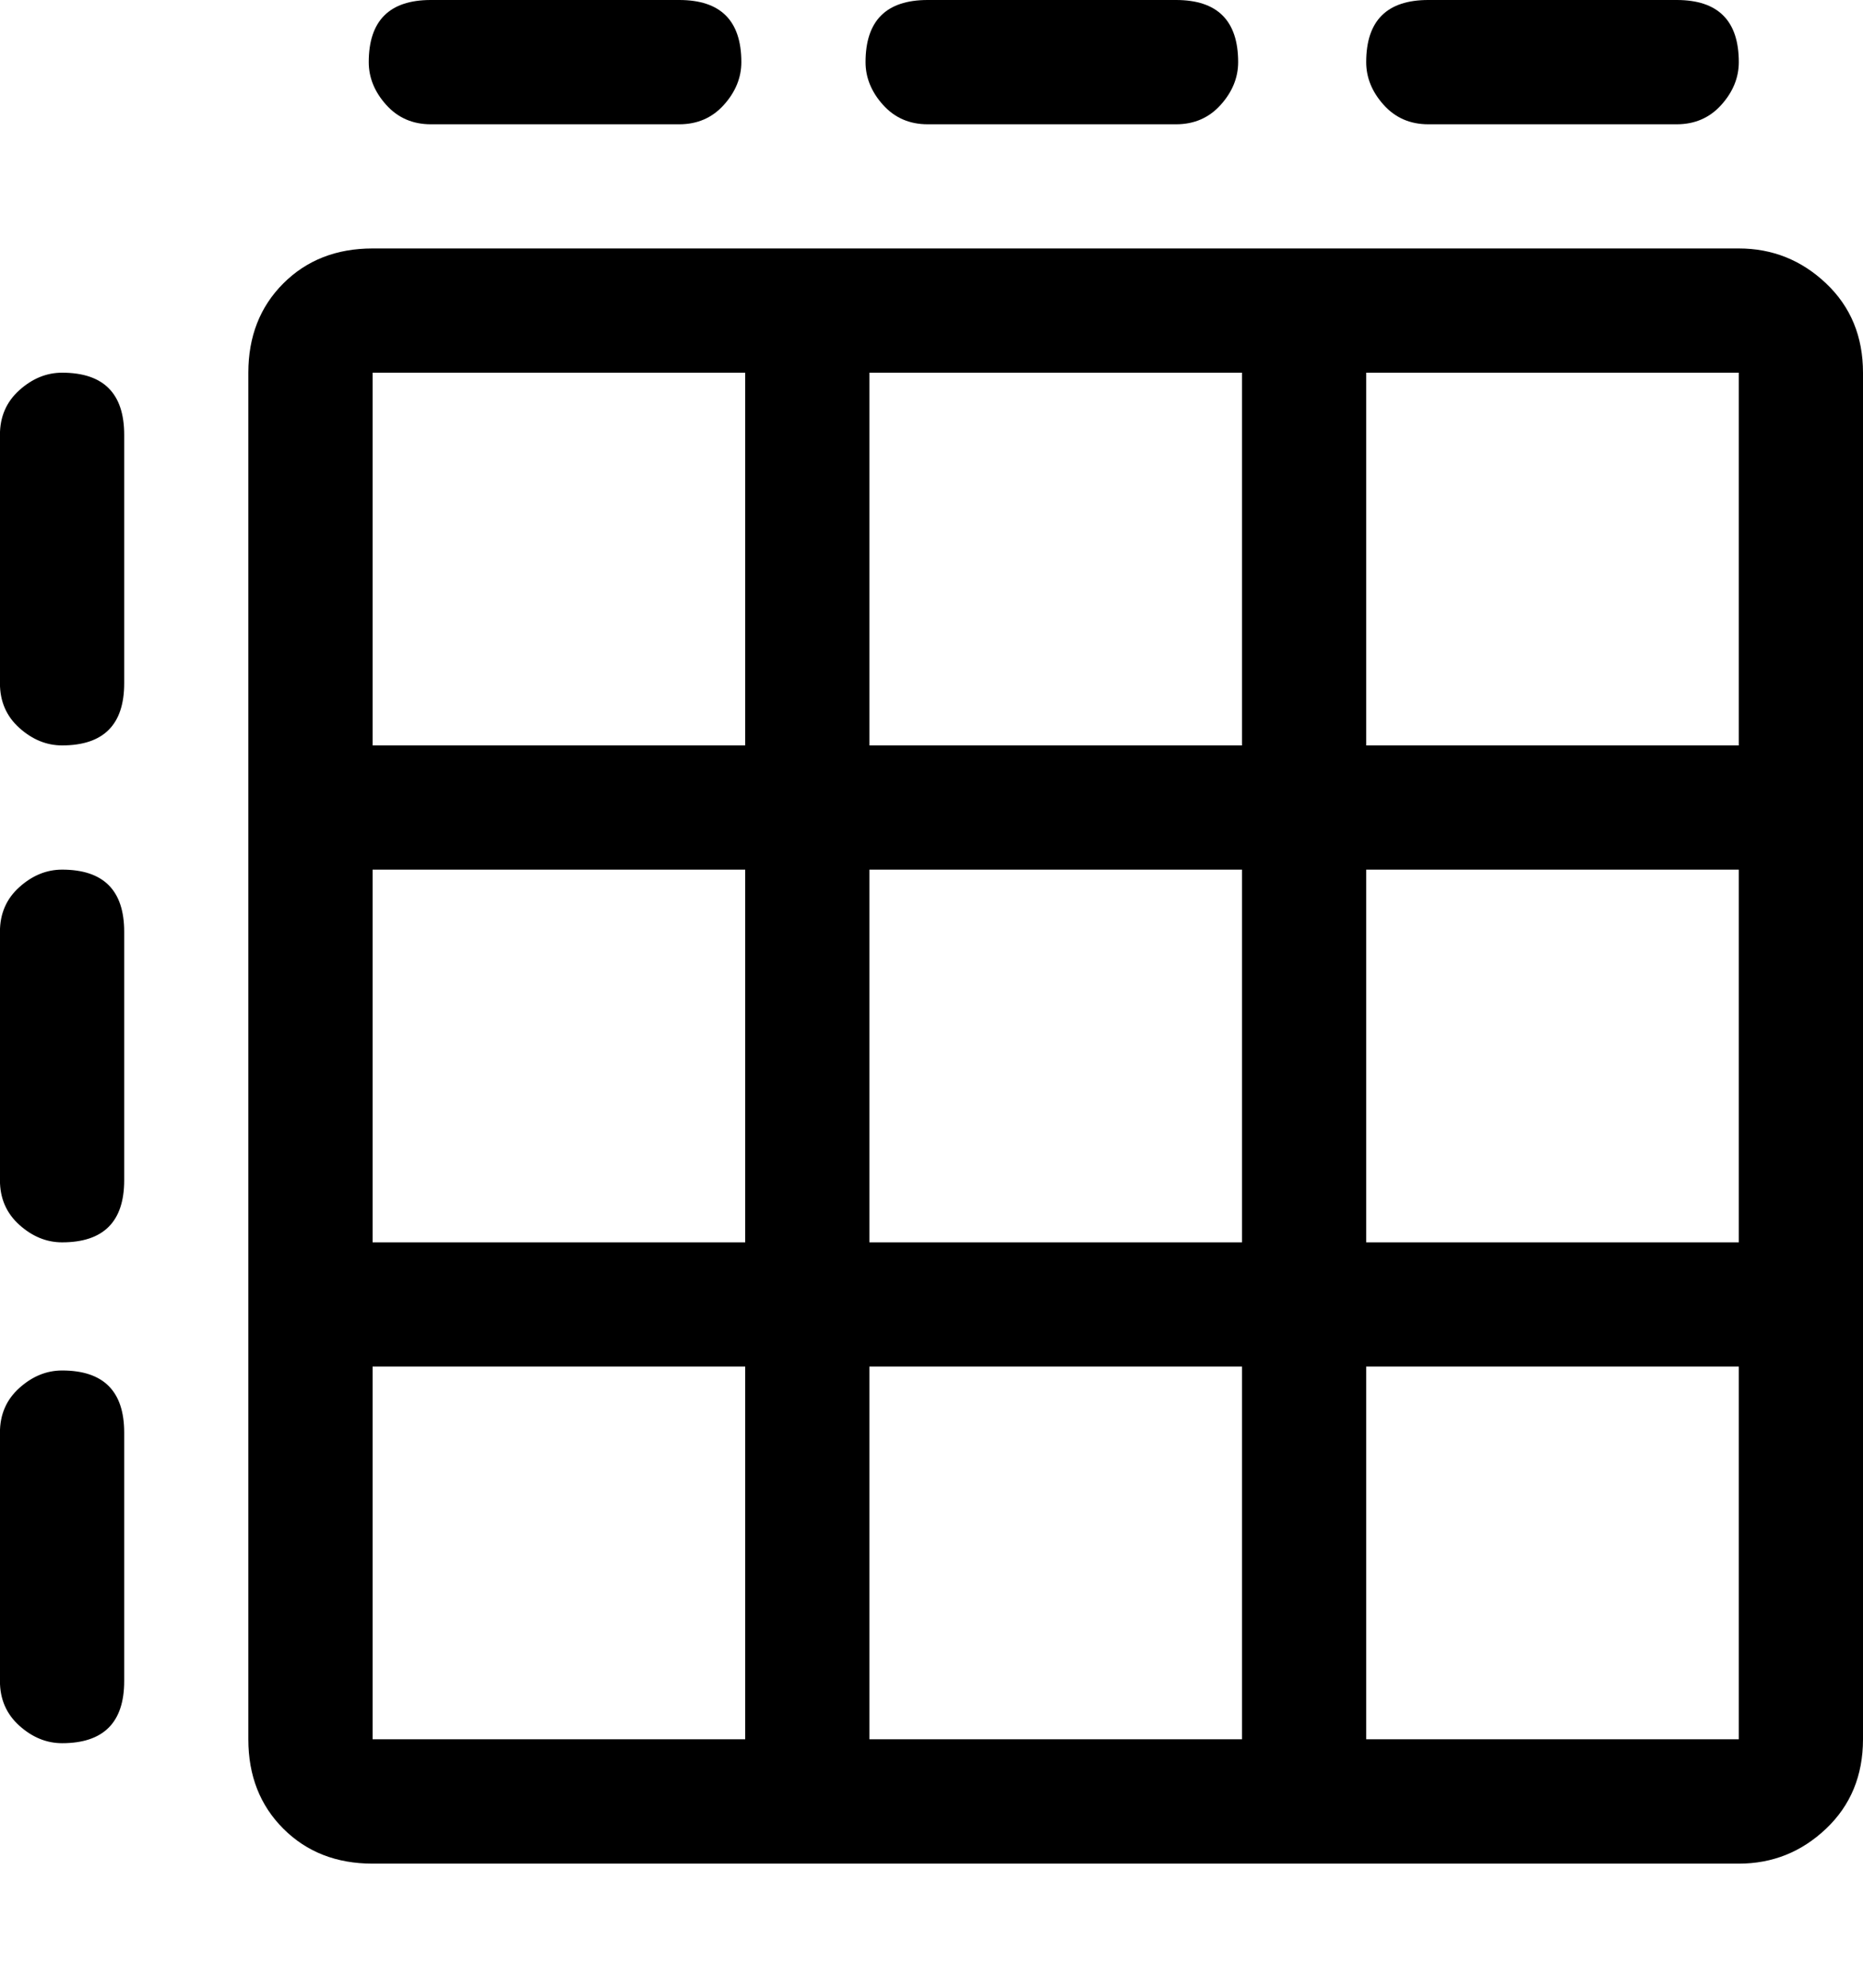<!-- Generated by IcoMoon.io -->
<svg version="1.1" xmlns="http://www.w3.org/2000/svg" width="30" height="32" viewBox="0 0 30 32">
<title>uniE0BB</title>
<path d="M28 4h-22q-0.875 0-1.438 0.563t-0.563 1.438v22q0 0.875 0.563 1.438t1.438 0.563h22q0.813 0 1.406-0.563t0.594-1.438v-22q0-0.875-0.594-1.438t-1.406-0.563zM20 6v6h-6v-6h6zM20 14v6h-6v-6h6zM6 6h6v6h-6v-6zM6 14h6v6h-6v-6zM6 28v-6h6v6h-6zM14 28v-6h6v6h-6zM28 28h-6v-6h6v6zM28 20h-6v-6h6v6zM28 12h-6v-6h6v6zM2 19q0 1-1 1-0.375 0-0.688-0.281t-0.313-0.719v-4q0-0.438 0.313-0.719t0.688-0.281q1 0 1 1v4zM2 27.063q0 1-1 1-0.375 0-0.688-0.281t-0.313-0.719v-4q0-0.438 0.313-0.719t0.688-0.281q1 0 1 1v4zM2 11q0 1-1 1-0.375 0-0.688-0.281t-0.313-0.719v-4q0-0.438 0.313-0.719t0.688-0.281q1 0 1 1v4zM18.938 0q1 0 1 1 0 0.375-0.281 0.688t-0.719 0.313h-4q-0.438 0-0.719-0.313t-0.281-0.688q0-1 1-1h4zM27 0q1 0 1 1 0 0.375-0.281 0.688t-0.719 0.313h-4q-0.438 0-0.719-0.313t-0.281-0.688q0-1 1-1h4zM10.938 0q1 0 1 1 0 0.375-0.281 0.688t-0.719 0.313h-4q-0.438 0-0.719-0.313t-0.281-0.688q0-1 1-1h4z"></path>
</svg>
